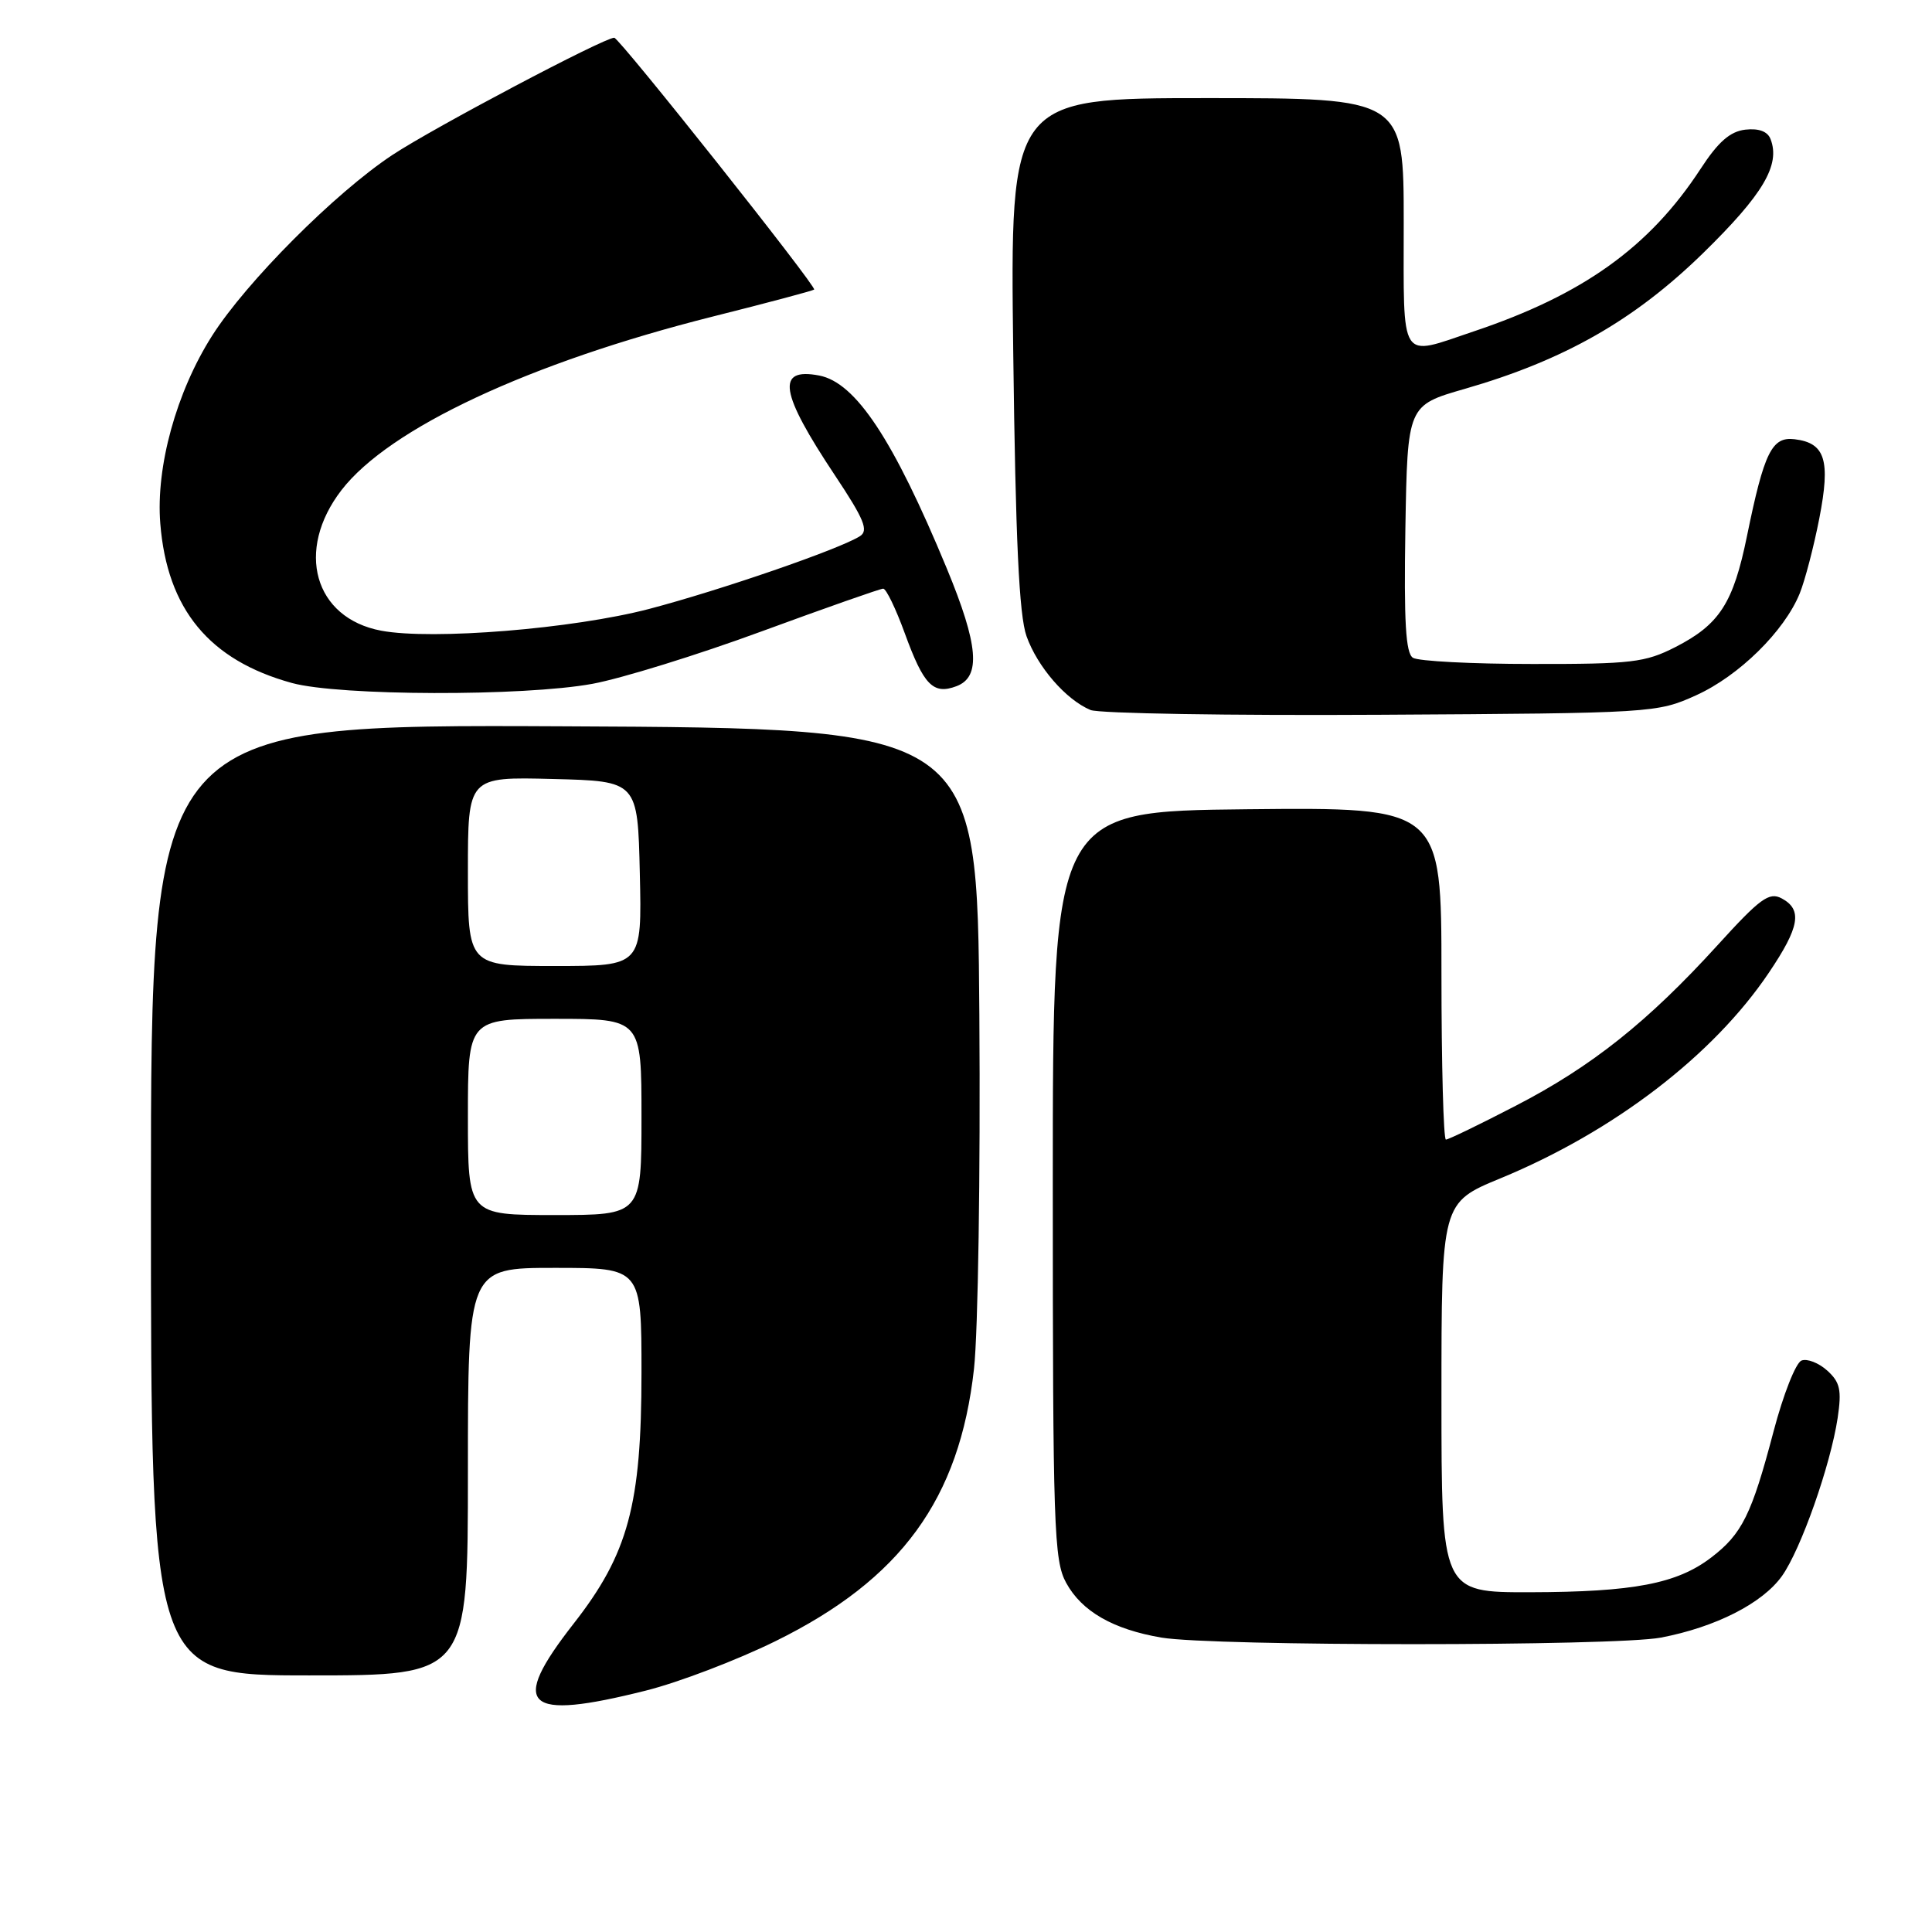 <?xml version="1.0" encoding="UTF-8" standalone="no"?>
<!DOCTYPE svg PUBLIC "-//W3C//DTD SVG 1.1//EN" "http://www.w3.org/Graphics/SVG/1.1/DTD/svg11.dtd" >
<svg xmlns="http://www.w3.org/2000/svg" xmlns:xlink="http://www.w3.org/1999/xlink" version="1.1" viewBox="0 0 256 256">
 <g >
 <path fill="currentColor"
d=" M 85.59 224.01 C 89.94 222.92 97.66 219.97 102.74 217.47 C 119.40 209.27 127.14 198.65 129.06 181.37 C 129.60 176.49 129.92 155.40 129.77 134.50 C 129.50 96.50 129.50 96.50 74.75 96.24 C 20.00 95.98 20.00 95.98 20.00 158.99 C 20.00 222.00 20.00 222.00 41.00 222.00 C 62.00 222.00 62.00 222.00 62.00 195.00 C 62.00 168.00 62.00 168.00 73.50 168.00 C 85.00 168.00 85.00 168.00 85.00 181.89 C 85.00 199.40 83.24 205.90 76.01 215.14 C 67.41 226.14 69.48 228.06 85.59 224.01 Z  M 220.08 216.99 C 227.32 215.61 233.54 212.45 236.12 208.83 C 238.63 205.30 242.55 194.17 243.50 187.88 C 244.05 184.18 243.82 183.15 242.12 181.61 C 240.99 180.59 239.46 179.99 238.71 180.28 C 237.95 180.57 236.29 184.79 235.01 189.65 C 232.10 200.71 230.83 203.26 226.73 206.39 C 222.20 209.85 216.44 210.95 202.75 210.98 C 191.00 211.00 191.00 211.00 191.00 185.18 C 191.00 159.36 191.00 159.36 198.83 156.13 C 213.84 149.93 227.01 139.85 234.39 128.88 C 238.47 122.83 238.86 120.53 236.08 119.04 C 234.42 118.16 233.23 119.03 227.57 125.26 C 218.36 135.38 210.91 141.32 200.84 146.52 C 196.08 148.99 191.92 151.00 191.59 151.00 C 191.27 151.00 191.00 141.09 191.00 128.98 C 191.00 106.97 191.00 106.97 165.25 107.23 C 139.50 107.50 139.50 107.50 139.50 157.00 C 139.50 202.44 139.65 206.77 141.27 209.73 C 143.34 213.52 147.49 215.90 153.90 216.99 C 160.80 218.15 213.93 218.15 220.08 216.99 Z  M 224.74 92.13 C 230.41 89.57 236.43 83.65 238.47 78.64 C 239.17 76.91 240.34 72.43 241.07 68.68 C 242.57 60.97 241.86 58.69 237.79 58.20 C 234.78 57.83 233.76 59.92 231.49 71.00 C 229.67 79.93 227.85 82.75 221.98 85.75 C 218.00 87.78 216.16 88.00 203.04 87.98 C 195.04 87.98 187.93 87.61 187.22 87.16 C 186.26 86.55 186.02 82.42 186.22 70.03 C 186.50 53.71 186.50 53.71 194.08 51.53 C 207.29 47.72 216.57 42.43 225.70 33.51 C 233.62 25.76 235.93 21.86 234.61 18.44 C 234.22 17.41 233.05 16.98 231.26 17.18 C 229.24 17.42 227.67 18.79 225.32 22.40 C 218.56 32.75 209.75 39.06 195.28 43.91 C 185.32 47.26 186.00 48.31 186.00 29.50 C 186.00 13.00 186.00 13.00 159.92 13.00 C 133.84 13.00 133.84 13.00 134.26 46.75 C 134.57 71.53 135.03 81.51 136.02 84.30 C 137.46 88.35 141.23 92.71 144.50 94.08 C 145.60 94.54 162.93 94.83 183.00 94.71 C 219.04 94.50 219.57 94.47 224.74 92.13 Z  M 78.50 90.61 C 82.35 89.90 92.44 86.78 100.92 83.66 C 109.39 80.55 116.65 78.00 117.03 78.00 C 117.42 78.00 118.70 80.65 119.88 83.89 C 122.40 90.81 123.65 92.09 126.75 90.92 C 130.01 89.68 129.66 85.49 125.45 75.31 C 118.38 58.24 113.39 50.69 108.55 49.76 C 102.79 48.66 103.32 52.00 110.65 63.01 C 114.52 68.83 115.12 70.31 113.94 71.05 C 111.21 72.78 95.48 78.20 86.00 80.69 C 75.94 83.32 57.28 84.84 50.51 83.57 C 41.62 81.90 39.09 72.93 45.25 64.94 C 51.58 56.74 70.14 48.06 94.50 41.93 C 101.65 40.14 107.67 38.53 107.88 38.37 C 108.29 38.05 82.06 5.00 81.39 5.00 C 80.02 5.00 57.44 16.93 52.00 20.53 C 44.42 25.54 32.63 37.36 28.09 44.51 C 23.37 51.94 20.63 61.86 21.24 69.38 C 22.15 80.73 27.73 87.49 38.68 90.50 C 44.96 92.22 69.33 92.29 78.50 90.61 Z  M 62.00 148.00 C 62.00 135.00 62.00 135.00 73.50 135.00 C 85.00 135.00 85.00 135.00 85.00 148.00 C 85.00 161.00 85.00 161.00 73.50 161.00 C 62.00 161.00 62.00 161.00 62.00 148.00 Z  M 62.00 115.47 C 62.00 102.93 62.00 102.93 73.25 103.22 C 84.50 103.50 84.50 103.50 84.78 115.75 C 85.06 128.00 85.06 128.00 73.53 128.00 C 62.00 128.00 62.00 128.00 62.00 115.47 Z "/>
</g>
</svg>
